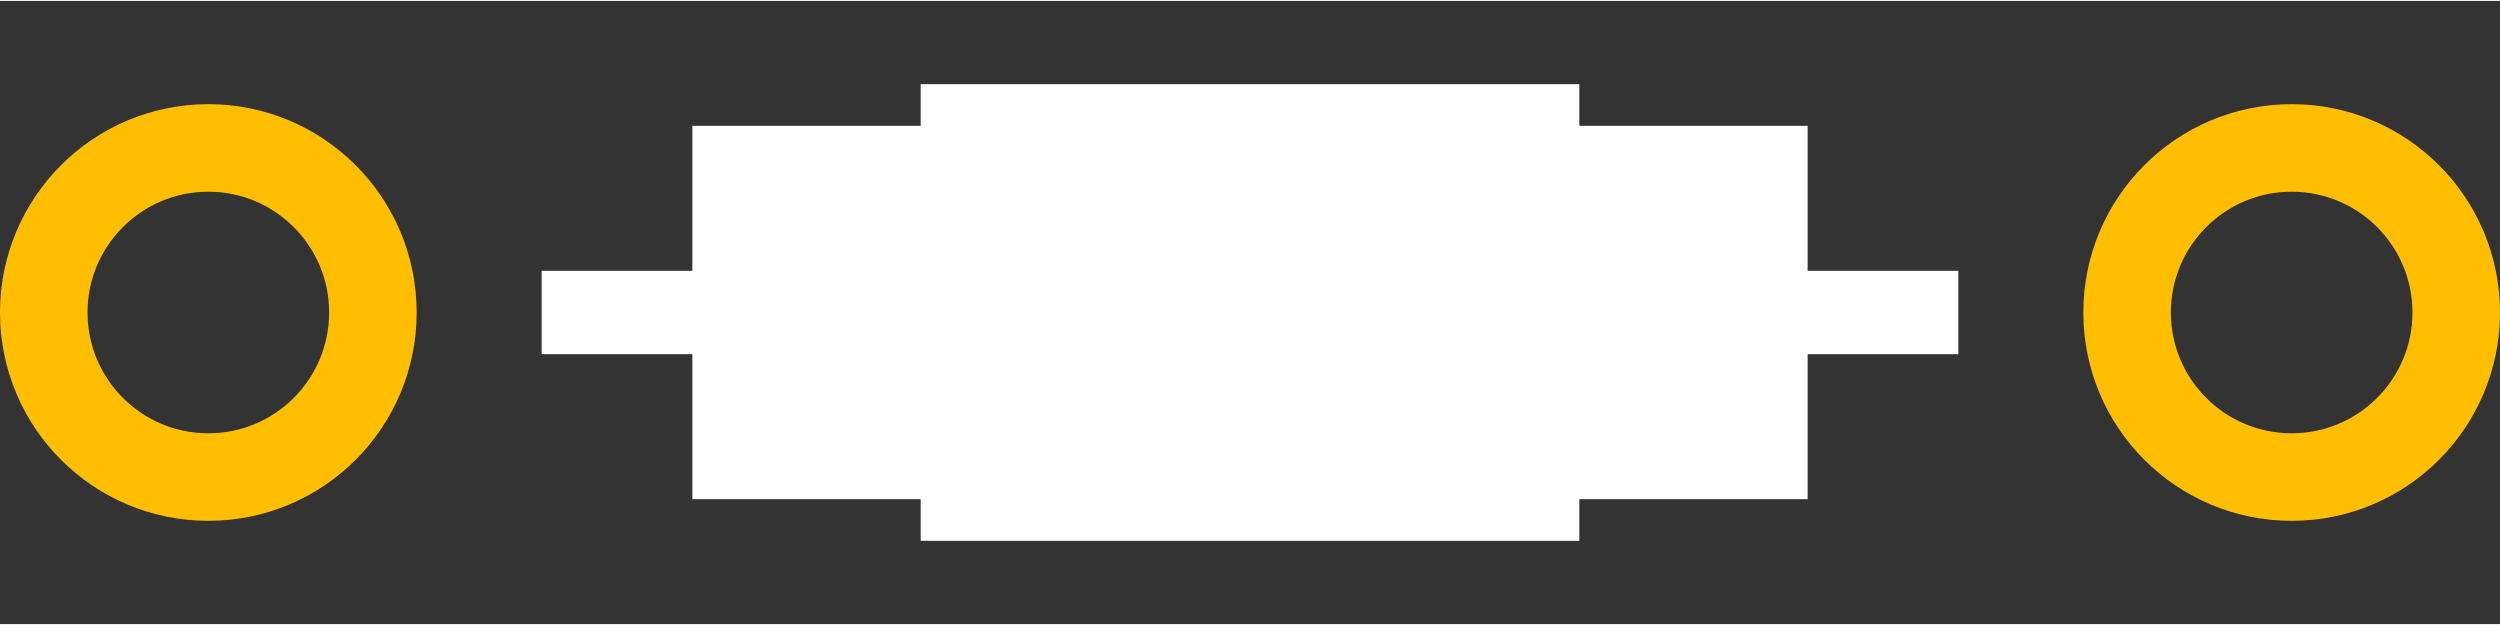 <?xml version="1.0" encoding="UTF-8" standalone="no"?> <svg xmlns:svg="http://www.w3.org/2000/svg" xmlns="http://www.w3.org/2000/svg" version="1.2" baseProfile="tiny" x="0in" y="0in" width="0.3in" height="0.075in" viewBox="0 0 30000 7478" ><rect x="0" y="0" width="30000" height="7478" fill="#333333" stroke="none"/><title>RES-635P-340L-190D__Yageo-MFR-12.fp</title><desc>Geda footprint file 'RES-635P-340L-190D__Yageo-MFR-12.fp' converted by Fritzing</desc><g id="copper0">
 <circle fill="none" cx="2500" cy="3739" connectorname="" stroke="#ffbf00" r="1974.75" id="connector0pin" stroke-width="1050.5"/>
 <circle fill="none" cx="27500" cy="3739" connectorname="" stroke="#ffbf00" r="1974.75" id="connector1pin" stroke-width="1050.5"/>
</g>
<g id="silkscreen">
 <line fill="none" stroke="white" y1="5979" x1="9808" y2="1499" stroke-width="2999" x2="9808"/>
 <line fill="none" stroke="white" y1="3739" x1="9808" y2="3739" stroke-width="1000" x2="6500"/>
 <line fill="none" stroke="white" y1="5979" x1="20192" y2="1499" stroke-width="2999" x2="20192"/>
 <line fill="none" stroke="white" y1="3739" x1="20192" y2="3739" stroke-width="1000" x2="23500"/>
 <line fill="none" stroke="white" y1="3739" x1="11048" y2="3739" stroke-width="5480" x2="18952"/>
</g>
</svg>